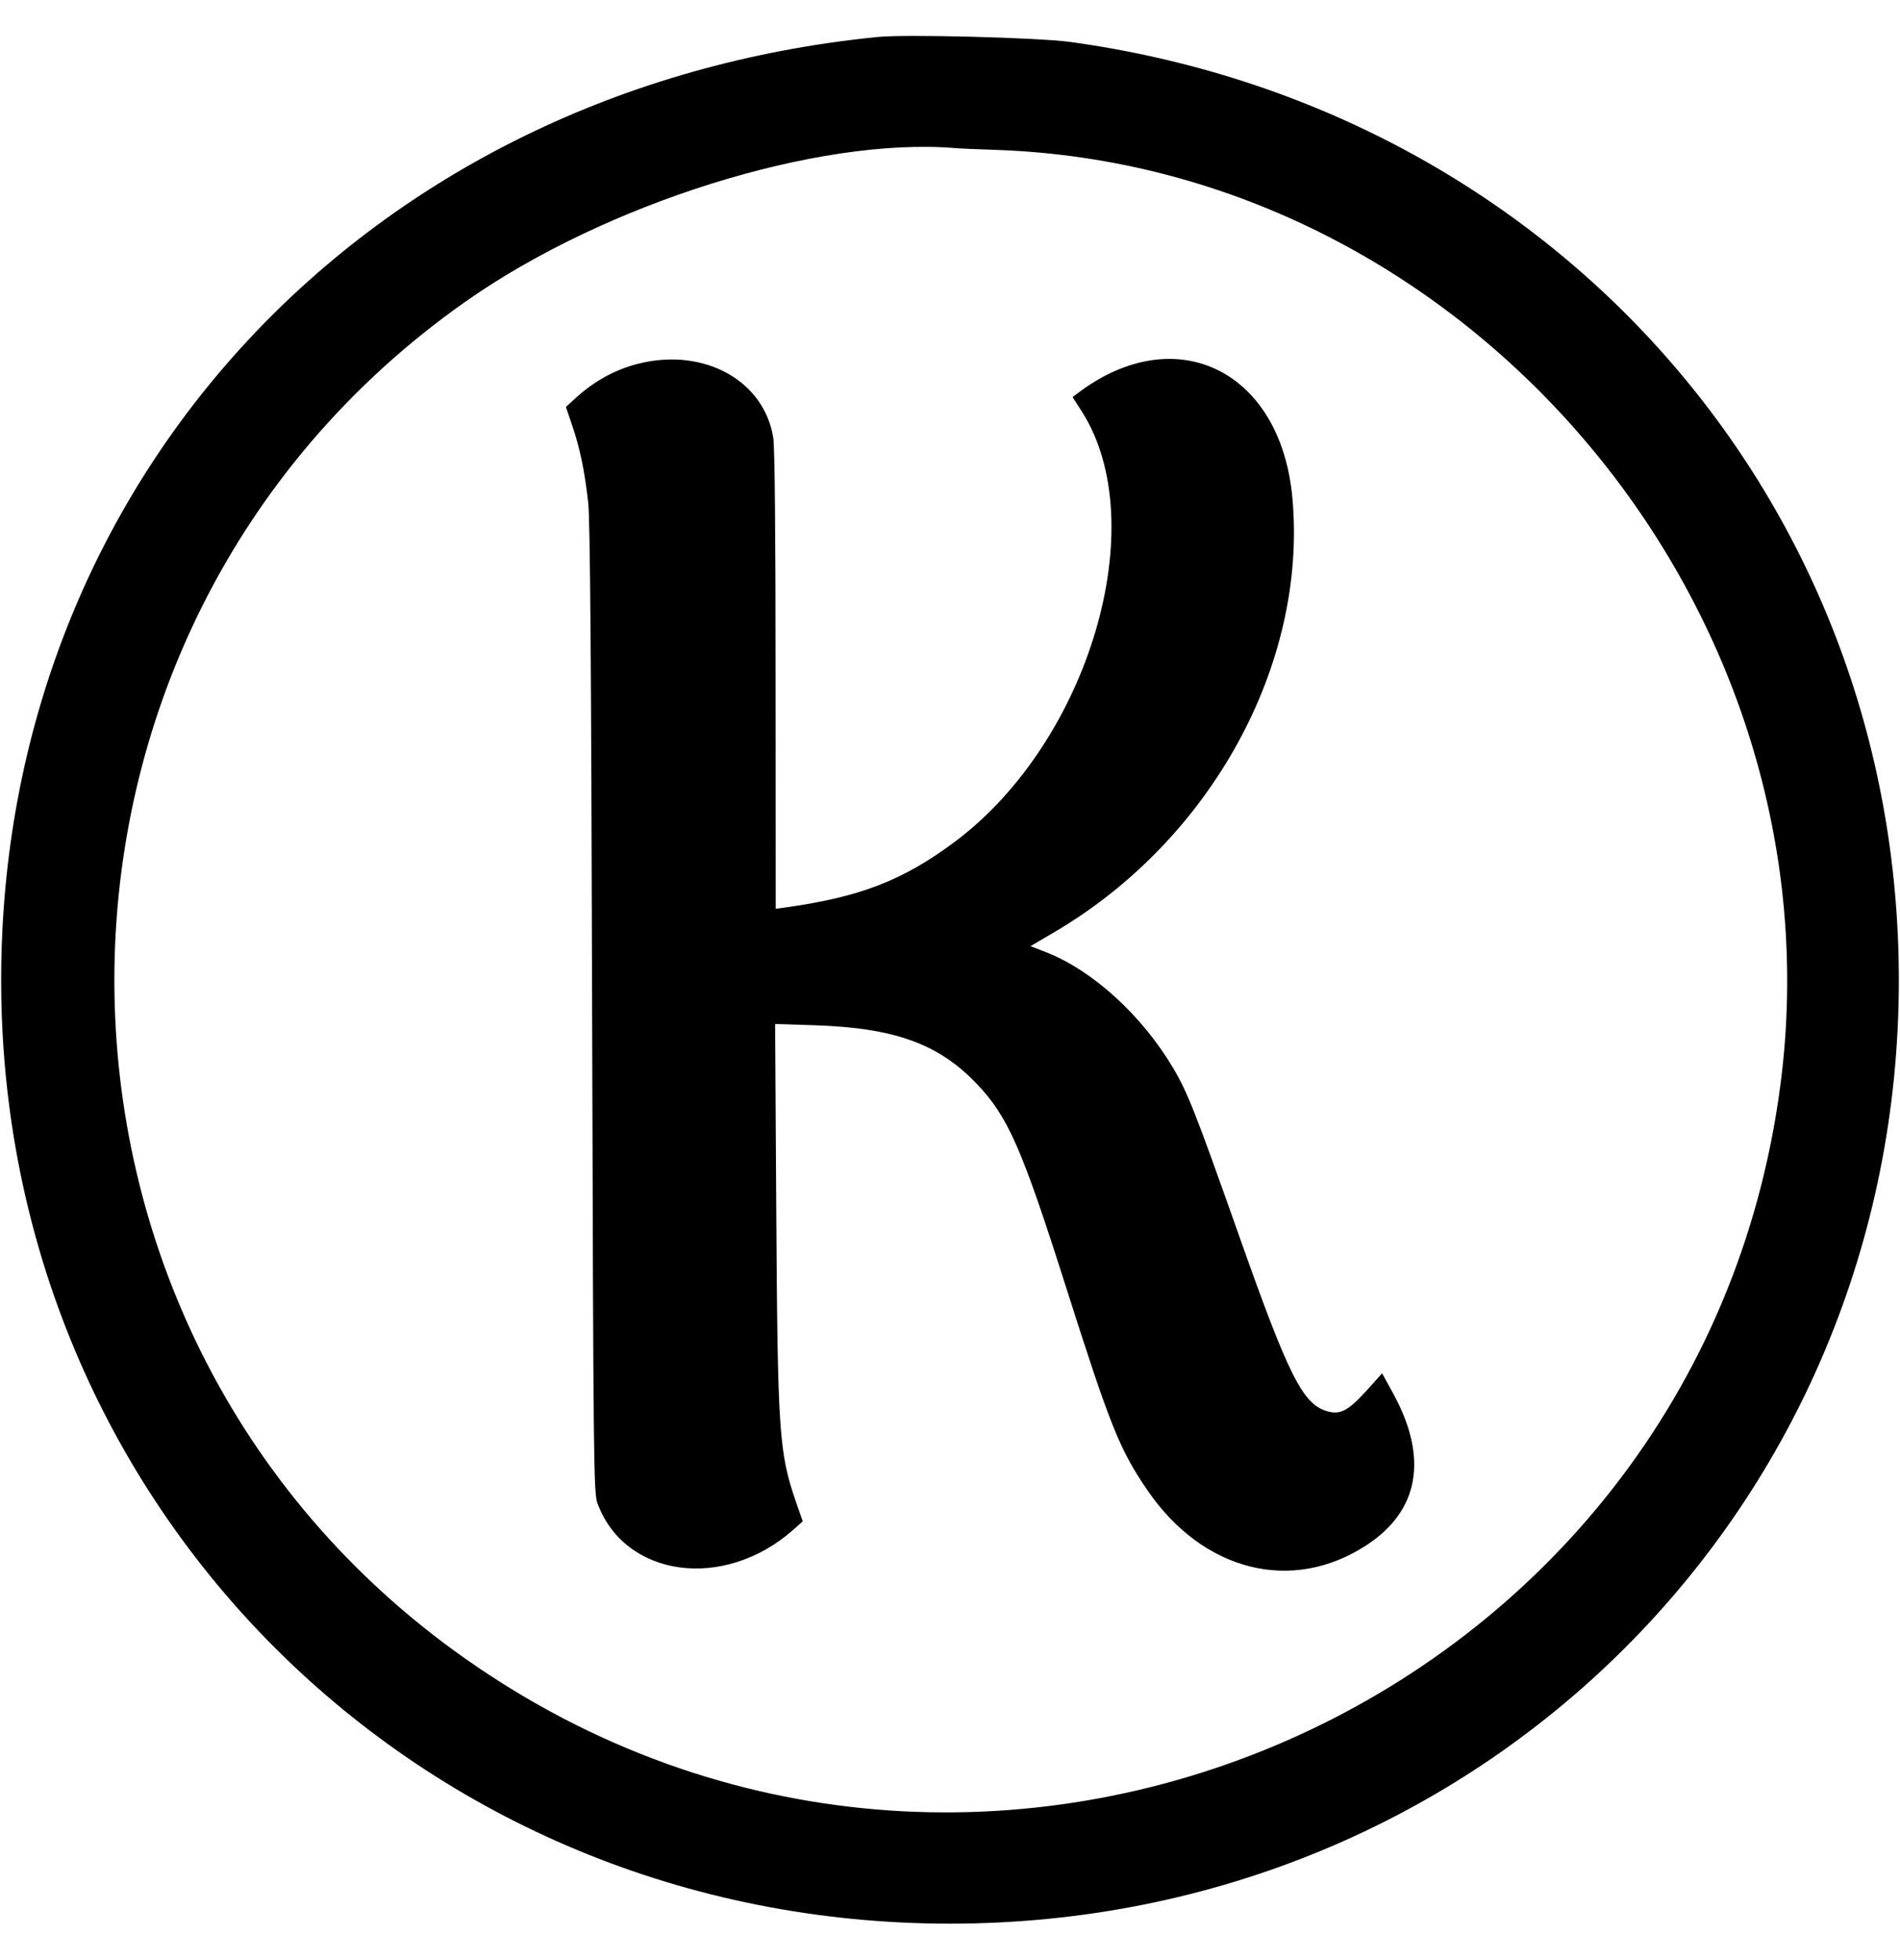 <?xml version="1.0" encoding="UTF-8"?>
<svg xmlns="http://www.w3.org/2000/svg" xmlns:xlink="http://www.w3.org/1999/xlink" width="64px" height="66px" viewBox="0 0 64 66" version="1.1">
<g id="surface1">
<path style=" stroke:none;fill-rule:evenodd;fill:rgb(0%,0%,0%);fill-opacity:1;" d="M 29.555 1.246 C 12.336 2.969 0.039 16.203 0.039 33.004 C 0.039 50.758 14.141 64.773 32 64.773 C 49.859 64.773 63.961 50.758 63.961 33.004 C 63.961 16.84 52.285 3.633 36.031 1.41 C 34.945 1.266 30.504 1.148 29.555 1.246 M 33.543 5.047 C 49.504 5.586 62.059 20.543 59.973 36.523 C 57.238 57.488 33.027 68.055 15.68 55.855 C -0.09 44.766 -0.09 21.246 15.68 10.156 C 20.391 6.844 27.555 4.602 32.188 4.988 C 32.312 5 32.922 5.027 33.543 5.047 M 21.535 12.238 C 20.746 12.43 20.023 12.824 19.391 13.402 L 19.062 13.703 L 19.277 14.336 C 19.535 15.094 19.695 15.863 19.812 16.914 C 19.879 17.48 19.914 22.203 19.945 33.977 C 19.988 49.551 19.996 50.273 20.129 50.629 C 21.055 53.121 24.387 53.57 26.715 51.516 L 27.039 51.227 L 26.812 50.574 C 26.238 48.902 26.195 48.246 26.148 40.797 L 26.109 34.48 L 27.457 34.523 C 30.141 34.613 31.617 35.148 32.902 36.496 C 33.957 37.602 34.418 38.652 35.918 43.371 C 37.398 48.02 37.711 48.805 38.645 50.172 C 40.516 52.91 43.512 53.668 46.02 52.035 C 47.809 50.875 48.121 49.086 46.918 46.902 L 46.555 46.242 L 46.035 46.82 C 45.43 47.488 45.156 47.641 44.734 47.527 C 43.887 47.301 43.422 46.383 41.711 41.535 C 40.273 37.469 40.008 36.793 39.516 35.961 C 38.461 34.184 36.801 32.672 35.227 32.059 L 34.711 31.859 L 35.535 31.375 C 40.797 28.277 44.035 22.371 43.535 16.785 C 43.152 12.477 39.609 10.738 36.305 13.238 L 36.129 13.371 L 36.438 13.852 C 38.852 17.625 36.695 24.953 32.168 28.34 C 30.418 29.648 28.961 30.211 26.41 30.562 L 26.129 30.602 L 26.125 22.914 C 26.125 18.016 26.098 15.055 26.047 14.742 C 25.742 12.82 23.73 11.703 21.535 12.238 "/>
</g>
</svg>
